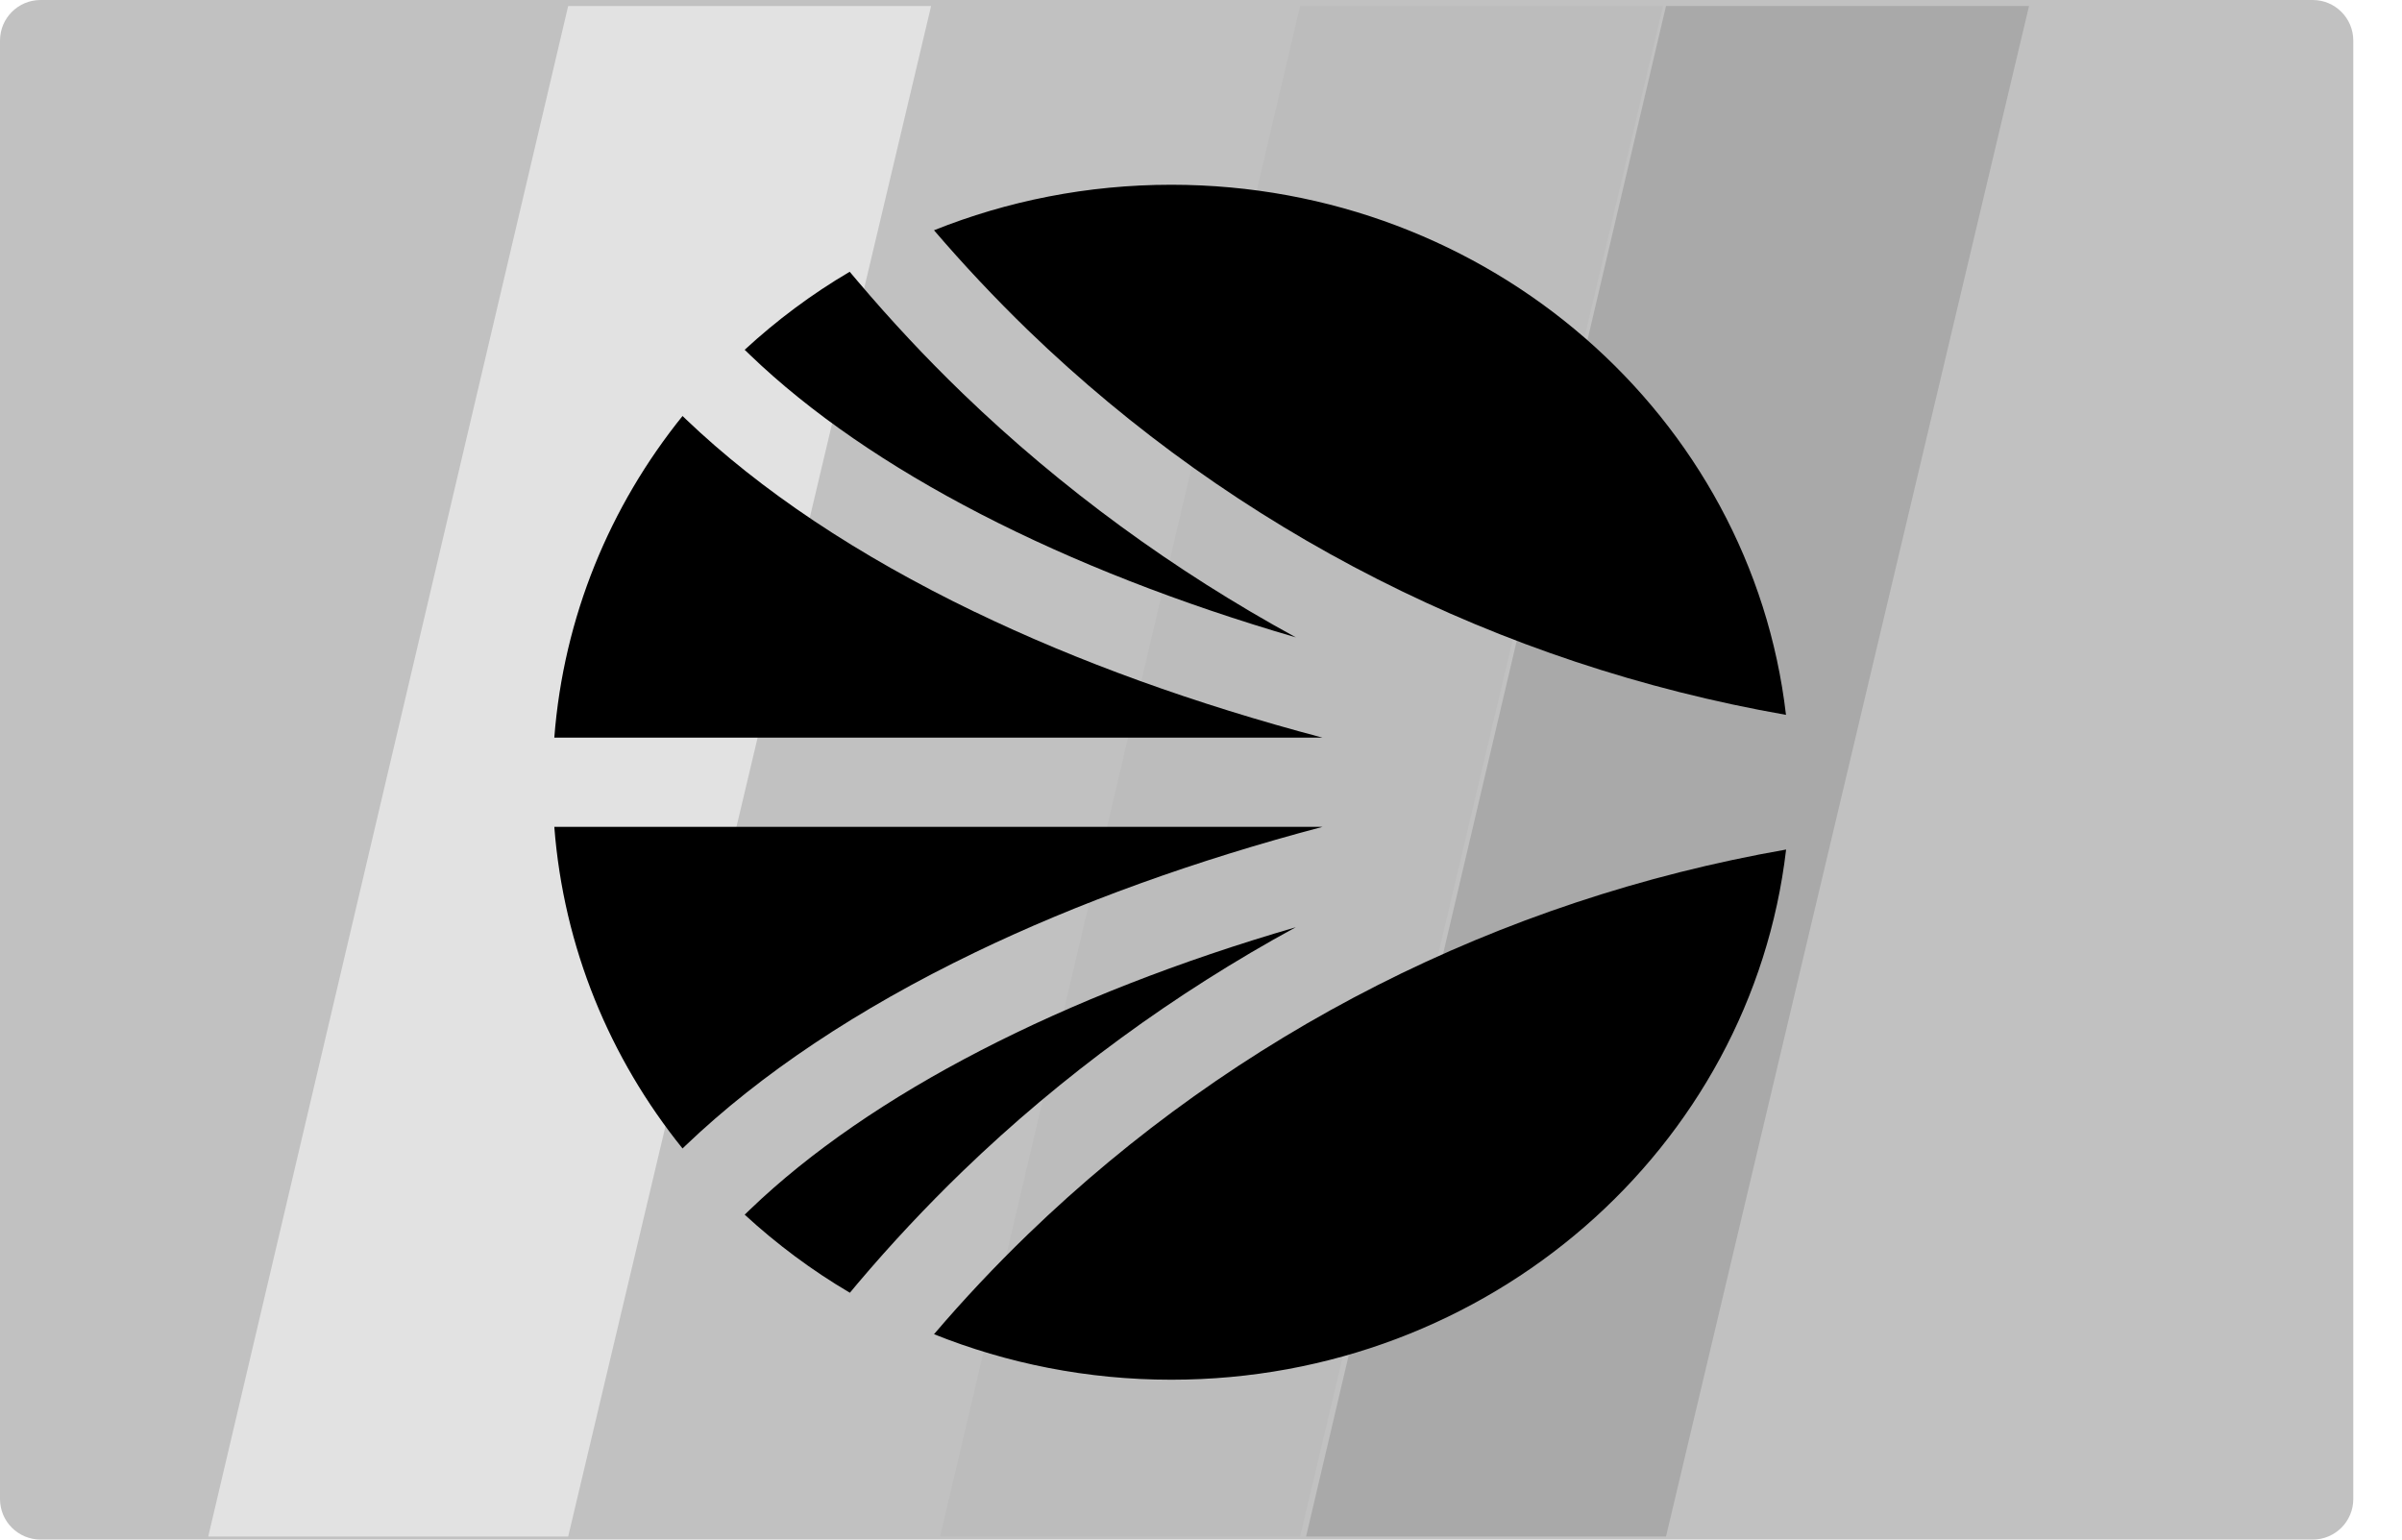 <svg width="39" height="25" viewBox="0 0 39 25" fill="none" xmlns="http://www.w3.org/2000/svg">
<g id="SUSD" clip-path="url(#clip0_1071_807)">
<g id="Group 4673">
<path id="Vector" d="M37.55 25H0.659C0.295 25 0 24.705 0 24.342V0.658C0 0.295 0.295 0 0.659 0H37.551C37.914 0 38.209 0.295 38.209 0.658V24.342C38.209 24.706 37.914 25 37.55 25Z" fill="#C1C1C1"/>
<path id="Vector 2" d="M15.264 24.951L21.109 0.098H27.002L21.109 24.951H15.264Z" fill="#BCBCBC"/>
<path id="Vector 2.2" d="M21.206 24.951L27.05 0.098H32.944L27.05 24.951H21.206Z" fill="#A9A9A9"/>
<path id="Vector 2.3" d="M3.381 24.951L9.225 0.098H15.118L9.225 24.951H3.381Z" fill="#E2E2E2"/>
</g>
<g id="sonic-logo 2">
<g id="Frame 1116602412">
<g id="Logo">
<g id="Vector_6">
<path id="Vector_2" d="M21.041 15.056C17.261 16.156 14.134 17.761 12.177 19.641L12.091 19.724C12.611 20.202 13.182 20.629 13.799 20.992L13.931 20.834C14.466 20.202 15.038 19.591 15.635 19.014C17.237 17.468 19.069 16.129 21.043 15.054L21.041 15.056Z" fill="black"/>
<path id="Vector_3" d="M9 13.426C9.151 15.388 9.902 17.186 11.082 18.649L11.136 18.597C12.348 17.439 13.925 16.385 15.828 15.467C17.496 14.662 19.411 13.971 21.475 13.426H9Z" fill="black"/>
<path id="Vector_4" d="M16.692 5.363C20.074 8.629 24.33 10.789 28.998 11.608C28.435 6.766 24.183 3 19.017 3C17.653 3 16.352 3.264 15.165 3.739C15.647 4.302 16.162 4.849 16.692 5.363Z" fill="black"/>
<path id="Vector_5" d="M12.177 5.763C14.134 7.645 17.261 9.248 21.041 10.35C19.067 9.273 17.235 7.936 15.633 6.39C15.038 5.816 14.466 5.204 13.929 4.57L13.796 4.413C13.18 4.775 12.609 5.202 12.091 5.68L12.177 5.763Z" fill="black"/>
<path id="Vector_7" d="M16.692 20.041C16.16 20.555 15.645 21.102 15.165 21.665C16.351 22.14 17.653 22.404 19.017 22.404C24.183 22.404 28.435 18.638 29 13.795C24.332 14.613 20.076 16.773 16.694 20.039L16.692 20.041Z" fill="black"/>
<path id="Vector_8" d="M15.828 9.937C13.925 9.019 12.348 7.966 11.136 6.807L11.082 6.755C9.902 8.218 9.151 10.017 9 11.978H21.473C19.409 11.433 17.496 10.742 15.826 9.935L15.828 9.937Z" fill="black"/>
</g>
</g>
</g>
</g>
</g>
<defs>
<clipPath id="clip0_1071_807">
<rect width="38.209" height="25" fill="white"/>
</clipPath>
</defs>
</svg>
